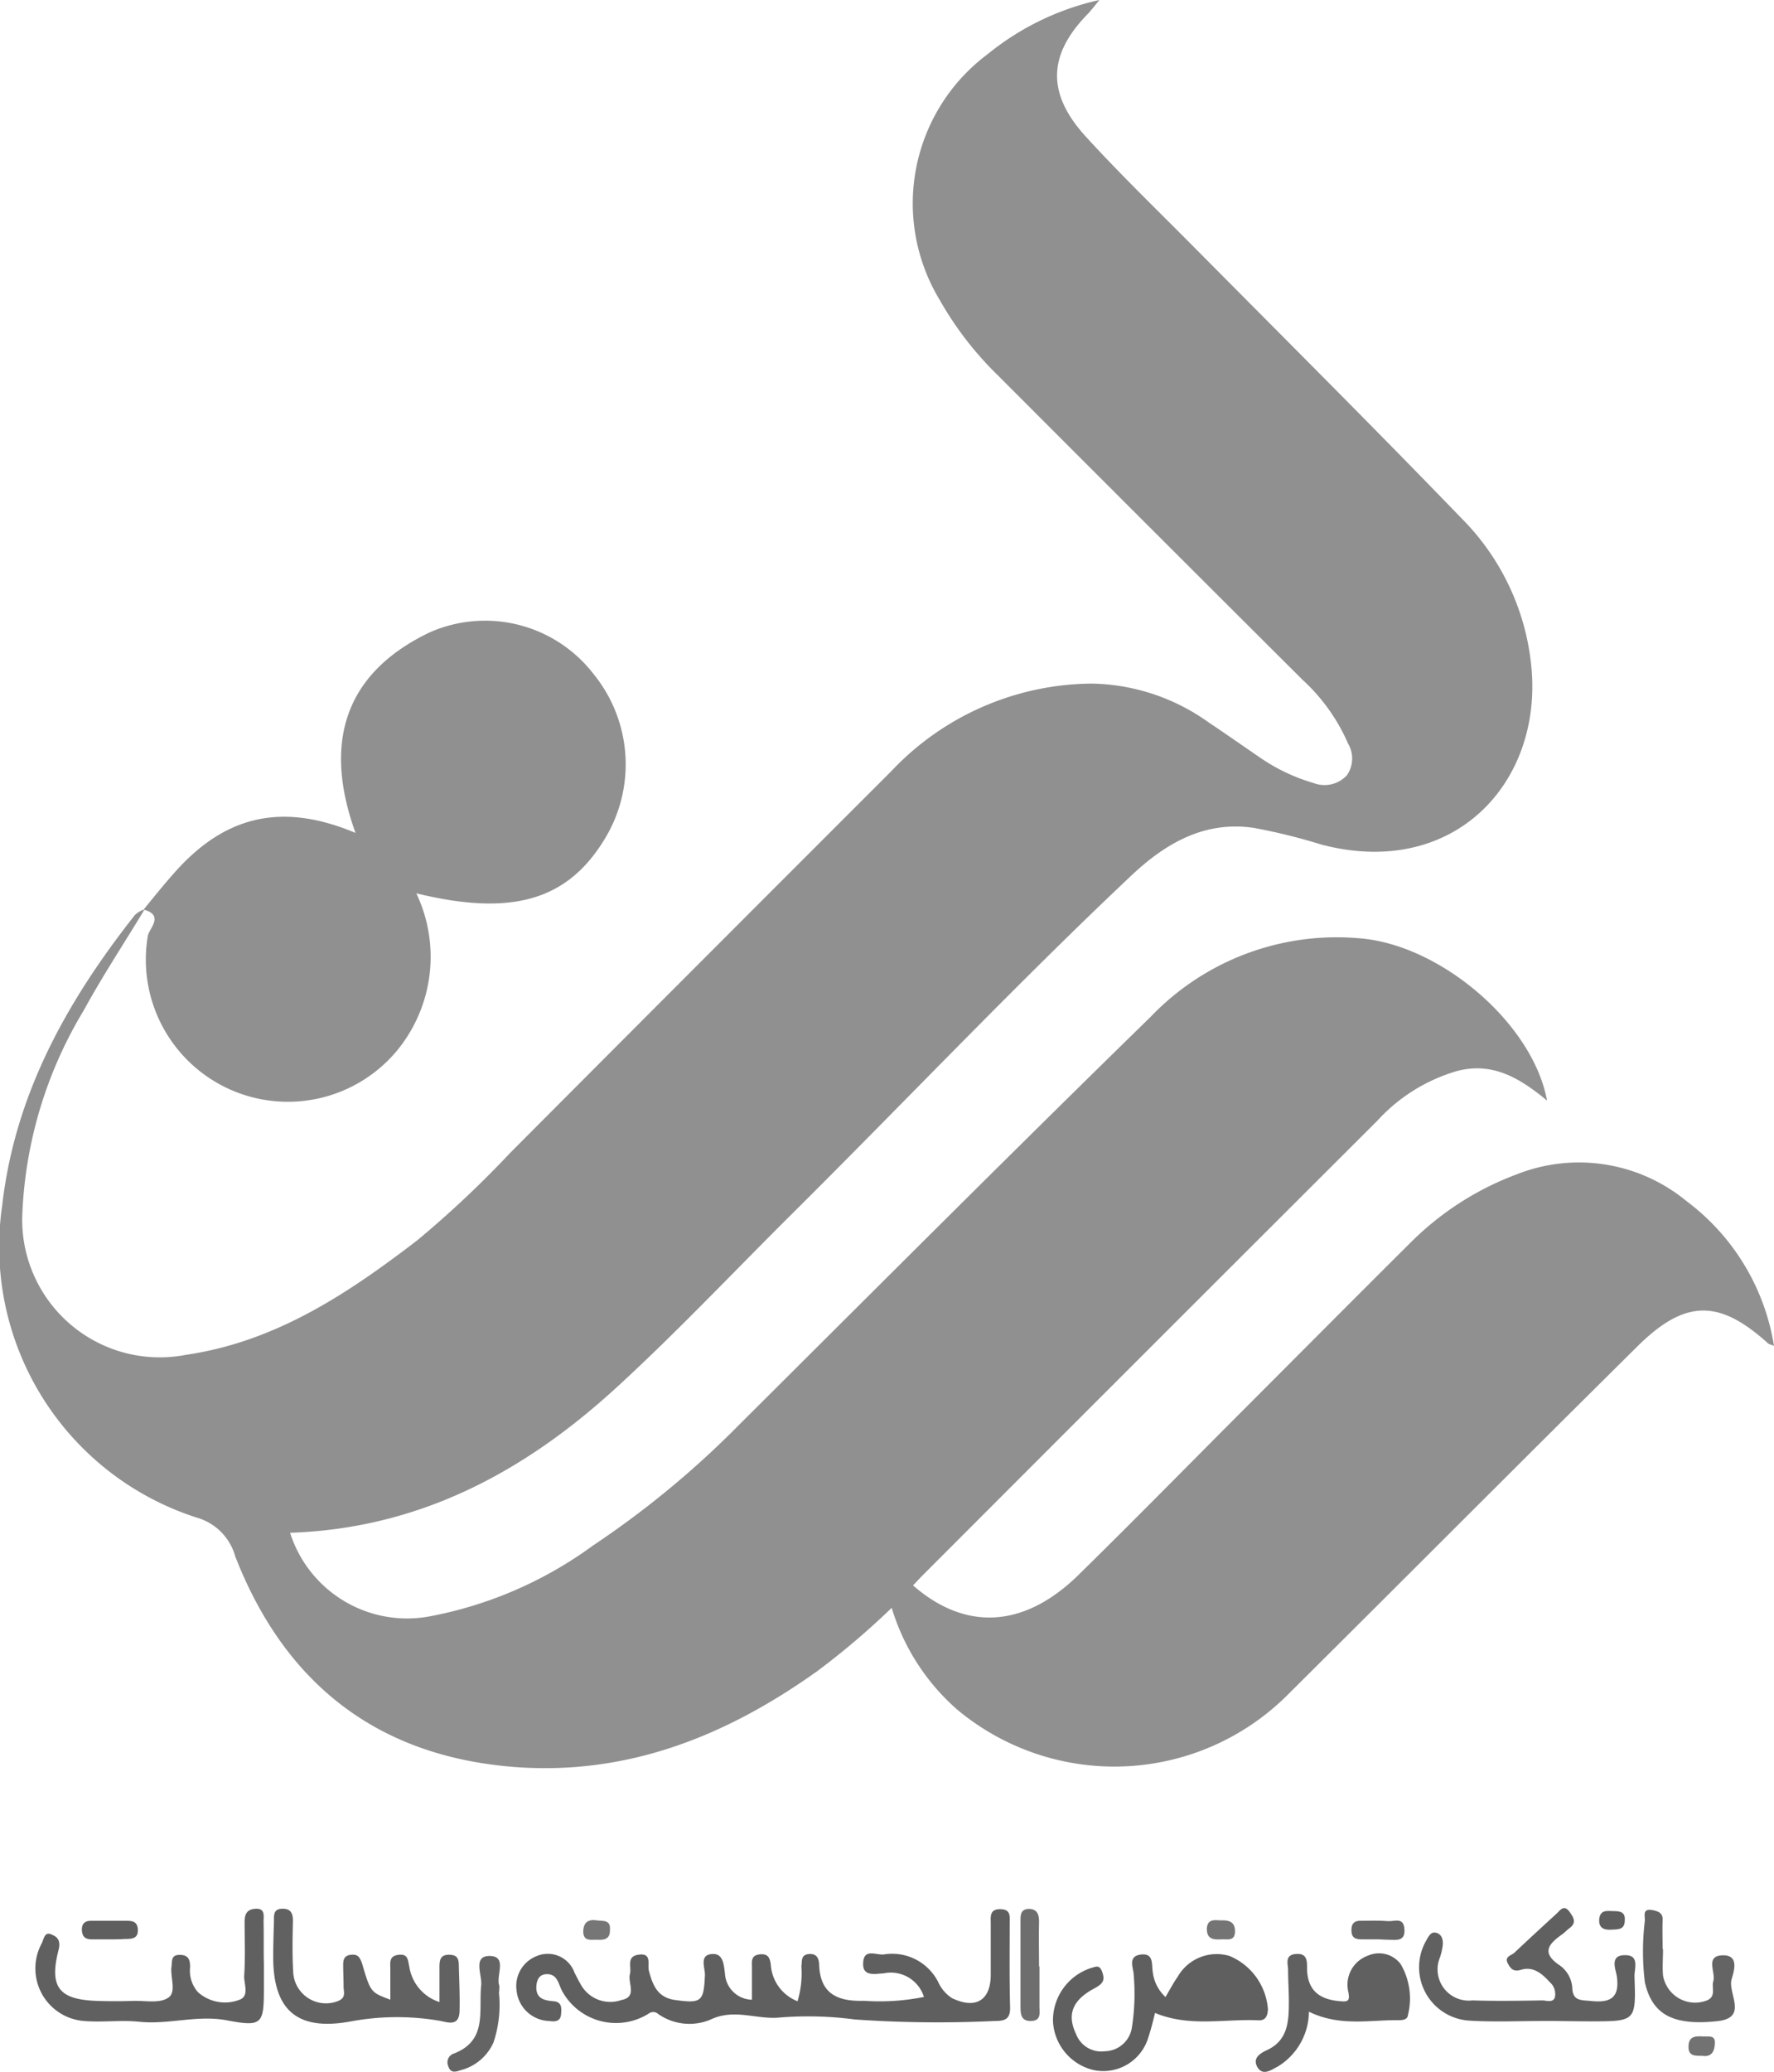 <svg xmlns="http://www.w3.org/2000/svg" width="76.387" height="89.154" viewBox="0 0 76.387 89.154">
  <g id="Resalat" transform="translate(-4.604 -1.44)">
    <path id="Path_2951" data-name="Path 2951" d="M10.807,40.61c-.866,1.432-1.8,2.847-2.6,4.312a18.391,18.391,0,0,0-2.647,8.89,5.925,5.925,0,0,0,7.058,5.926c3.862-.566,6.958-2.63,9.955-4.928a44.876,44.876,0,0,0,4-3.762q8.19-8.215,16.4-16.414a11.984,11.984,0,0,1,8.656-3.779,8.9,8.9,0,0,1,5.011,1.665c.749.5,1.482,1.015,2.214,1.515a7.989,7.989,0,0,0,2.314,1.1A1.31,1.31,0,0,0,62.6,34.8a1.263,1.263,0,0,0,.05-1.365,8.074,8.074,0,0,0-1.964-2.747q-6.567-6.542-13.118-13.1a14.47,14.47,0,0,1-2.514-3.263A8.012,8.012,0,0,1,47.131,3.771,11.6,11.6,0,0,1,51.942,1.44c-.2.25-.333.416-.466.566-1.731,1.748-1.831,3.413-.15,5.277,1.532,1.681,3.18,3.263,4.778,4.878,3.812,3.845,7.658,7.674,11.42,11.57a10.455,10.455,0,0,1,3.046,6.742c.283,4.844-3.5,8.773-9.073,7.308a25.359,25.359,0,0,0-2.9-.716c-2.131-.316-3.812.666-5.294,2.064-4.994,4.711-9.722,9.705-14.6,14.549-2.5,2.48-4.911,5.044-7.508,7.425-4,3.679-8.54,6.109-14.1,6.293a5.287,5.287,0,0,0,5.993,3.6,17.313,17.313,0,0,0,7.042-3.046,39.991,39.991,0,0,0,6.293-5.194C42.32,56.891,48.2,51,54.156,45.188a11.088,11.088,0,0,1,9.089-3.363c3.413.316,7.358,3.646,7.974,6.975-1.165-.966-2.331-1.665-3.845-1.282a7.452,7.452,0,0,0-3.463,2.147Q54.122,59.43,44.35,69.21c-.15.15-.283.3-.433.449,2.247,1.964,4.761,1.848,7.092-.416,2.464-2.414,4.878-4.878,7.325-7.325,2.347-2.347,4.678-4.694,7.025-7.025a12.769,12.769,0,0,1,4.578-2.93,7.279,7.279,0,0,1,7.291,1.165,9.673,9.673,0,0,1,3.762,6.226c-.15-.067-.216-.067-.266-.117-2.081-1.881-3.546-1.9-5.593.117C70.1,64.332,65.109,69.343,60.082,74.337A10.563,10.563,0,0,1,45.815,75,9.42,9.42,0,0,1,43,70.625a32.811,32.811,0,0,1-3.213,2.73c-3.929,2.8-8.207,4.511-13.118,4.112-5.876-.483-9.822-3.629-11.936-9.056a2.4,2.4,0,0,0-1.648-1.665A12.243,12.243,0,0,1,4.7,53.3c.549-4.794,2.8-8.79,5.71-12.485a1.149,1.149,0,0,1,.333-.216C10.79,40.577,10.807,40.61,10.807,40.61Z" transform="translate(0 0)" fill="#909090"/>
    <path id="Path_2952" data-name="Path 2952" d="M8.32,29.923c.449-.549.9-1.115,1.382-1.648,2.164-2.414,4.611-2.963,7.741-1.648-1.382-3.812-.533-6.842,3.18-8.623A5.9,5.9,0,0,1,27.7,19.8a6.155,6.155,0,0,1,.449,7.125c-1.6,2.614-4,3.3-8.09,2.3a6.35,6.35,0,0,1-.849,6.792A6.116,6.116,0,0,1,8.5,31.055c.05-.3.7-.866-.133-1.115A.036.036,0,0,1,8.32,29.923Z" transform="translate(2.47 10.654)" fill="#909090"/>
    <path id="Path_2953" data-name="Path 2953" d="M28.1,54.686v-1.4c0-.233-.05-.5.316-.549.383-.05.466.15.5.466a1.812,1.812,0,0,0,1.149,1.548,4.155,4.155,0,0,0,.166-1.5c.033-.233-.033-.5.333-.533.316-.017.416.166.433.449.033,1.282.816,1.6,1.931,1.565a9.669,9.669,0,0,0,2.58-.166,1.492,1.492,0,0,0-1.731-1.015c-.383.017-.949.166-.882-.5.05-.583.583-.266.9-.316A2.224,2.224,0,0,1,36.12,53.92a1.614,1.614,0,0,0,.6.7c1.015.483,1.665.1,1.665-1.015V51.423c0-.3-.067-.649.433-.633.433.017.383.3.383.583,0,1.215-.017,2.414.017,3.629.017.549-.25.6-.7.6a51.339,51.339,0,0,1-5.993-.067,15.158,15.158,0,0,0-3.23-.083c-.966.1-1.948-.4-2.963.083a2.341,2.341,0,0,1-2.264-.233.319.319,0,0,0-.416-.017,2.643,2.643,0,0,1-3.7-.932c-.183-.3-.2-.8-.716-.766-.283.017-.4.233-.416.516-.033.533.333.616.749.649.35.033.333.283.316.533-.017.35-.266.35-.516.316a1.452,1.452,0,0,1-1.4-1.3,1.38,1.38,0,0,1,.882-1.5,1.222,1.222,0,0,1,1.615.732c.117.216.216.433.35.633a1.453,1.453,0,0,0,1.665.533c.7-.133.266-.732.366-1.115.083-.3-.166-.749.35-.832.616-.1.4.4.466.683.166.616.366,1.165,1.149,1.265,1.115.15,1.215.067,1.265-1.065.017-.316-.266-.882.316-.916.483-.033.5.483.549.866A1.19,1.19,0,0,0,28.1,54.686Z" transform="translate(8.88 32.803)" fill="#5f5f60"/>
    <path id="Path_2954" data-name="Path 2954" d="M36.685,53.8c.183-.3.333-.6.533-.882a1.932,1.932,0,0,1,2.231-.882,2.7,2.7,0,0,1,1.648,2.3c-.017.283-.1.483-.416.466-1.465-.067-2.963.3-4.445-.316-.083.333-.166.683-.283,1.032a2.024,2.024,0,0,1-2.331,1.432,2.269,2.269,0,0,1-1.781-2.131,2.37,2.37,0,0,1,1.631-2.264c.2-.05.366-.166.483.15.133.366.05.516-.316.716-.982.516-1.2,1.149-.8,1.981a1.158,1.158,0,0,0,1.232.732,1.2,1.2,0,0,0,1.165-1,9.352,9.352,0,0,0,.083-2.264c0-.316-.3-.832.333-.9.533-.05.433.433.483.732A1.744,1.744,0,0,0,36.685,53.8Z" transform="translate(18.103 33.572)" fill="#5f5f60"/>
    <path id="Path_2955" data-name="Path 2955" d="M46.678,55.618c-1.065,0-2.147.05-3.213-.017a2.3,2.3,0,0,1-1.864-3.4c.1-.166.2-.433.433-.383.266.05.333.316.3.566a2.709,2.709,0,0,1-.117.5,1.343,1.343,0,0,0,1.4,1.848c1,.033,2,.017,3,0,.183,0,.466.117.549-.133a.676.676,0,0,0-.216-.649c-.333-.366-.716-.7-1.249-.533-.333.1-.449-.067-.566-.283-.15-.283.15-.333.283-.449.6-.566,1.215-1.132,1.815-1.681.166-.15.316-.416.566-.083.166.233.316.466,0,.7-.117.083-.2.183-.316.266-.566.4-.932.782-.117,1.332a1.285,1.285,0,0,1,.549.966c.017.566.366.533.749.566.849.1,1.315-.083,1.165-1.082-.05-.283-.3-.866.316-.882.7-.033.433.583.449.932.067,1.9.05,1.914-1.848,1.914-.7,0-1.382-.017-2.064-.017Z" transform="translate(24.39 32.786)" fill="#606061"/>
    <path id="Path_2956" data-name="Path 2956" d="M16.714,54.692V53.377c0-.266-.067-.566.35-.616s.4.216.466.5a1.9,1.9,0,0,0,1.3,1.532v-1.5c0-.3.033-.549.433-.533.333,0,.4.183.4.449.017.649.05,1.315.033,1.964-.017.732-.566.466-.916.416a10.887,10.887,0,0,0-3.746.033c-2.3.433-3.363-.449-3.363-2.763,0-.516.017-1.032.033-1.548,0-.233-.033-.516.333-.533s.483.166.483.516c-.017.766-.033,1.515.017,2.281a1.412,1.412,0,0,0,1.948,1.165c.333-.15.216-.383.216-.616,0-.316-.017-.616-.017-.932,0-.233.05-.4.333-.433.3-.033.383.1.483.383C15.865,54.393,15.882,54.376,16.714,54.692Z" transform="translate(4.697 32.796)" fill="#616162"/>
    <path id="Path_2957" data-name="Path 2957" d="M15.362,53.179v.932c0,1.6-.033,1.765-1.532,1.482-1.315-.266-2.547.183-3.829.05-.782-.083-1.581.033-2.381-.033A2.267,2.267,0,0,1,5.79,52.28c.1-.183.117-.549.449-.383.233.1.383.25.283.649-.416,1.615.017,2.147,1.665,2.2q.774.025,1.548,0c.516-.017,1.132.117,1.5-.133.383-.233.083-.9.15-1.348.033-.233-.033-.5.35-.5.4,0,.449.233.449.533a1.394,1.394,0,0,0,.333,1.065,1.737,1.737,0,0,0,1.748.35c.516-.15.216-.716.25-1.082.05-.749.017-1.515.017-2.281,0-.316.083-.533.433-.566.466-.05.383.3.383.549C15.362,51.931,15.346,52.547,15.362,53.179Z" transform="translate(0.605 32.794)" fill="#606061"/>
    <path id="Path_2958" data-name="Path 2958" d="M39.375,54.441a2.786,2.786,0,0,1-1.348,2.364c-.266.133-.649.433-.882,0-.183-.35.083-.549.4-.7.932-.416.966-1.249.966-2.1,0-.449-.033-.9-.033-1.348,0-.266-.166-.666.35-.7.483-.033.466.316.466.633.017.949.549,1.332,1.432,1.4.333.033.416-.017.35-.383a1.328,1.328,0,0,1,.849-1.581,1.171,1.171,0,0,1,1.4.366,2.925,2.925,0,0,1,.316,2.181c-.017.216-.233.233-.4.233C41.988,54.791,40.706,55.091,39.375,54.441Z" transform="translate(21.59 33.563)" fill="#606061"/>
    <path id="Path_2959" data-name="Path 2959" d="M47.971,52.5c0,.383-.033.766,0,1.132a1.4,1.4,0,0,0,1.914,1.065c.383-.183.166-.549.25-.816.117-.383-.383-1.115.433-1.115.716,0,.433.749.35,1.049-.15.6.716,1.631-.583,1.781-1.964.216-2.83-.3-3.146-1.665a10.967,10.967,0,0,1,0-2.664c0-.233-.1-.516.316-.449.25.05.466.117.449.433-.017.416,0,.832,0,1.232A.016.016,0,0,0,47.971,52.5Z" transform="translate(28.242 32.812)" fill="#646465"/>
    <path id="Path_2960" data-name="Path 2960" d="M18.392,53.582a5.137,5.137,0,0,1-.233,2.131,2.118,2.118,0,0,1-1.348,1.182c-.2.05-.483.216-.6-.15a.4.4,0,0,1,.2-.533c1.5-.549,1.1-1.831,1.215-2.947.05-.433-.366-1.249.333-1.265.832-.017.283.849.449,1.282A1.912,1.912,0,0,1,18.392,53.582Z" transform="translate(7.697 33.607)" fill="#646465"/>
    <path id="Path_2961" data-name="Path 2961" d="M31.816,53.26v1.748c0,.25.083.583-.35.6-.449.017-.466-.3-.466-.616V51.3c0-.25,0-.5.35-.516.35,0,.449.216.449.533-.017.649,0,1.3,0,1.948Z" transform="translate(17.546 32.796)" fill="#6e6e6f"/>
    <path id="Path_2962" data-name="Path 2962" d="M7.852,51.889H7.136c-.3,0-.416-.15-.416-.449.017-.266.166-.35.4-.35H8.551c.283,0,.566-.017.583.383s-.283.4-.566.4c-.233.017-.483.017-.716.017Z" transform="translate(1.407 33.002)" fill="#5f5f60"/>
    <path id="Path_2963" data-name="Path 2963" d="M40.725,51.892h-.716c-.283,0-.449-.067-.449-.4,0-.316.166-.416.449-.4.383,0,.766-.017,1.132.017.266.017.666-.183.7.333.05.566-.366.466-.7.466C40.992,51.909,40.858,51.892,40.725,51.892Z" transform="translate(23.235 32.999)" fill="#656566"/>
    <path id="Path_2964" data-name="Path 2964" d="M36.419,51.084c.333-.017.616.05.616.466,0,.449-.333.333-.6.35-.333.017-.616,0-.616-.466C35.853,51.018,36.136,51.068,36.419,51.084Z" transform="translate(20.749 32.991)" fill="#747475"/>
    <path id="Path_2965" data-name="Path 2965" d="M20.839,51.485c.017.4-.233.449-.533.433-.25-.017-.6.1-.616-.333,0-.383.183-.566.583-.5C20.556,51.119,20.872,51.052,20.839,51.485Z" transform="translate(10.028 32.99)" fill="#767677"/>
    <path id="Path_2966" data-name="Path 2966" d="M48.863,54.915c-.3,0-.6.017-.583-.4,0-.466.333-.449.633-.433.216.017.533-.083.5.316C49.4,54.748,49.246,54.981,48.863,54.915Z" transform="translate(29.031 34.987)" fill="#727273"/>
    <path id="Path_2967" data-name="Path 2967" d="M47.07,51.242c0,.416-.3.383-.583.4-.316.017-.549-.067-.516-.466.05-.416.366-.333.633-.333C46.887,50.843,47.1,50.893,47.07,51.242Z" transform="translate(27.495 32.833)" fill="#5f5f60"/>
  </g>
</svg>
